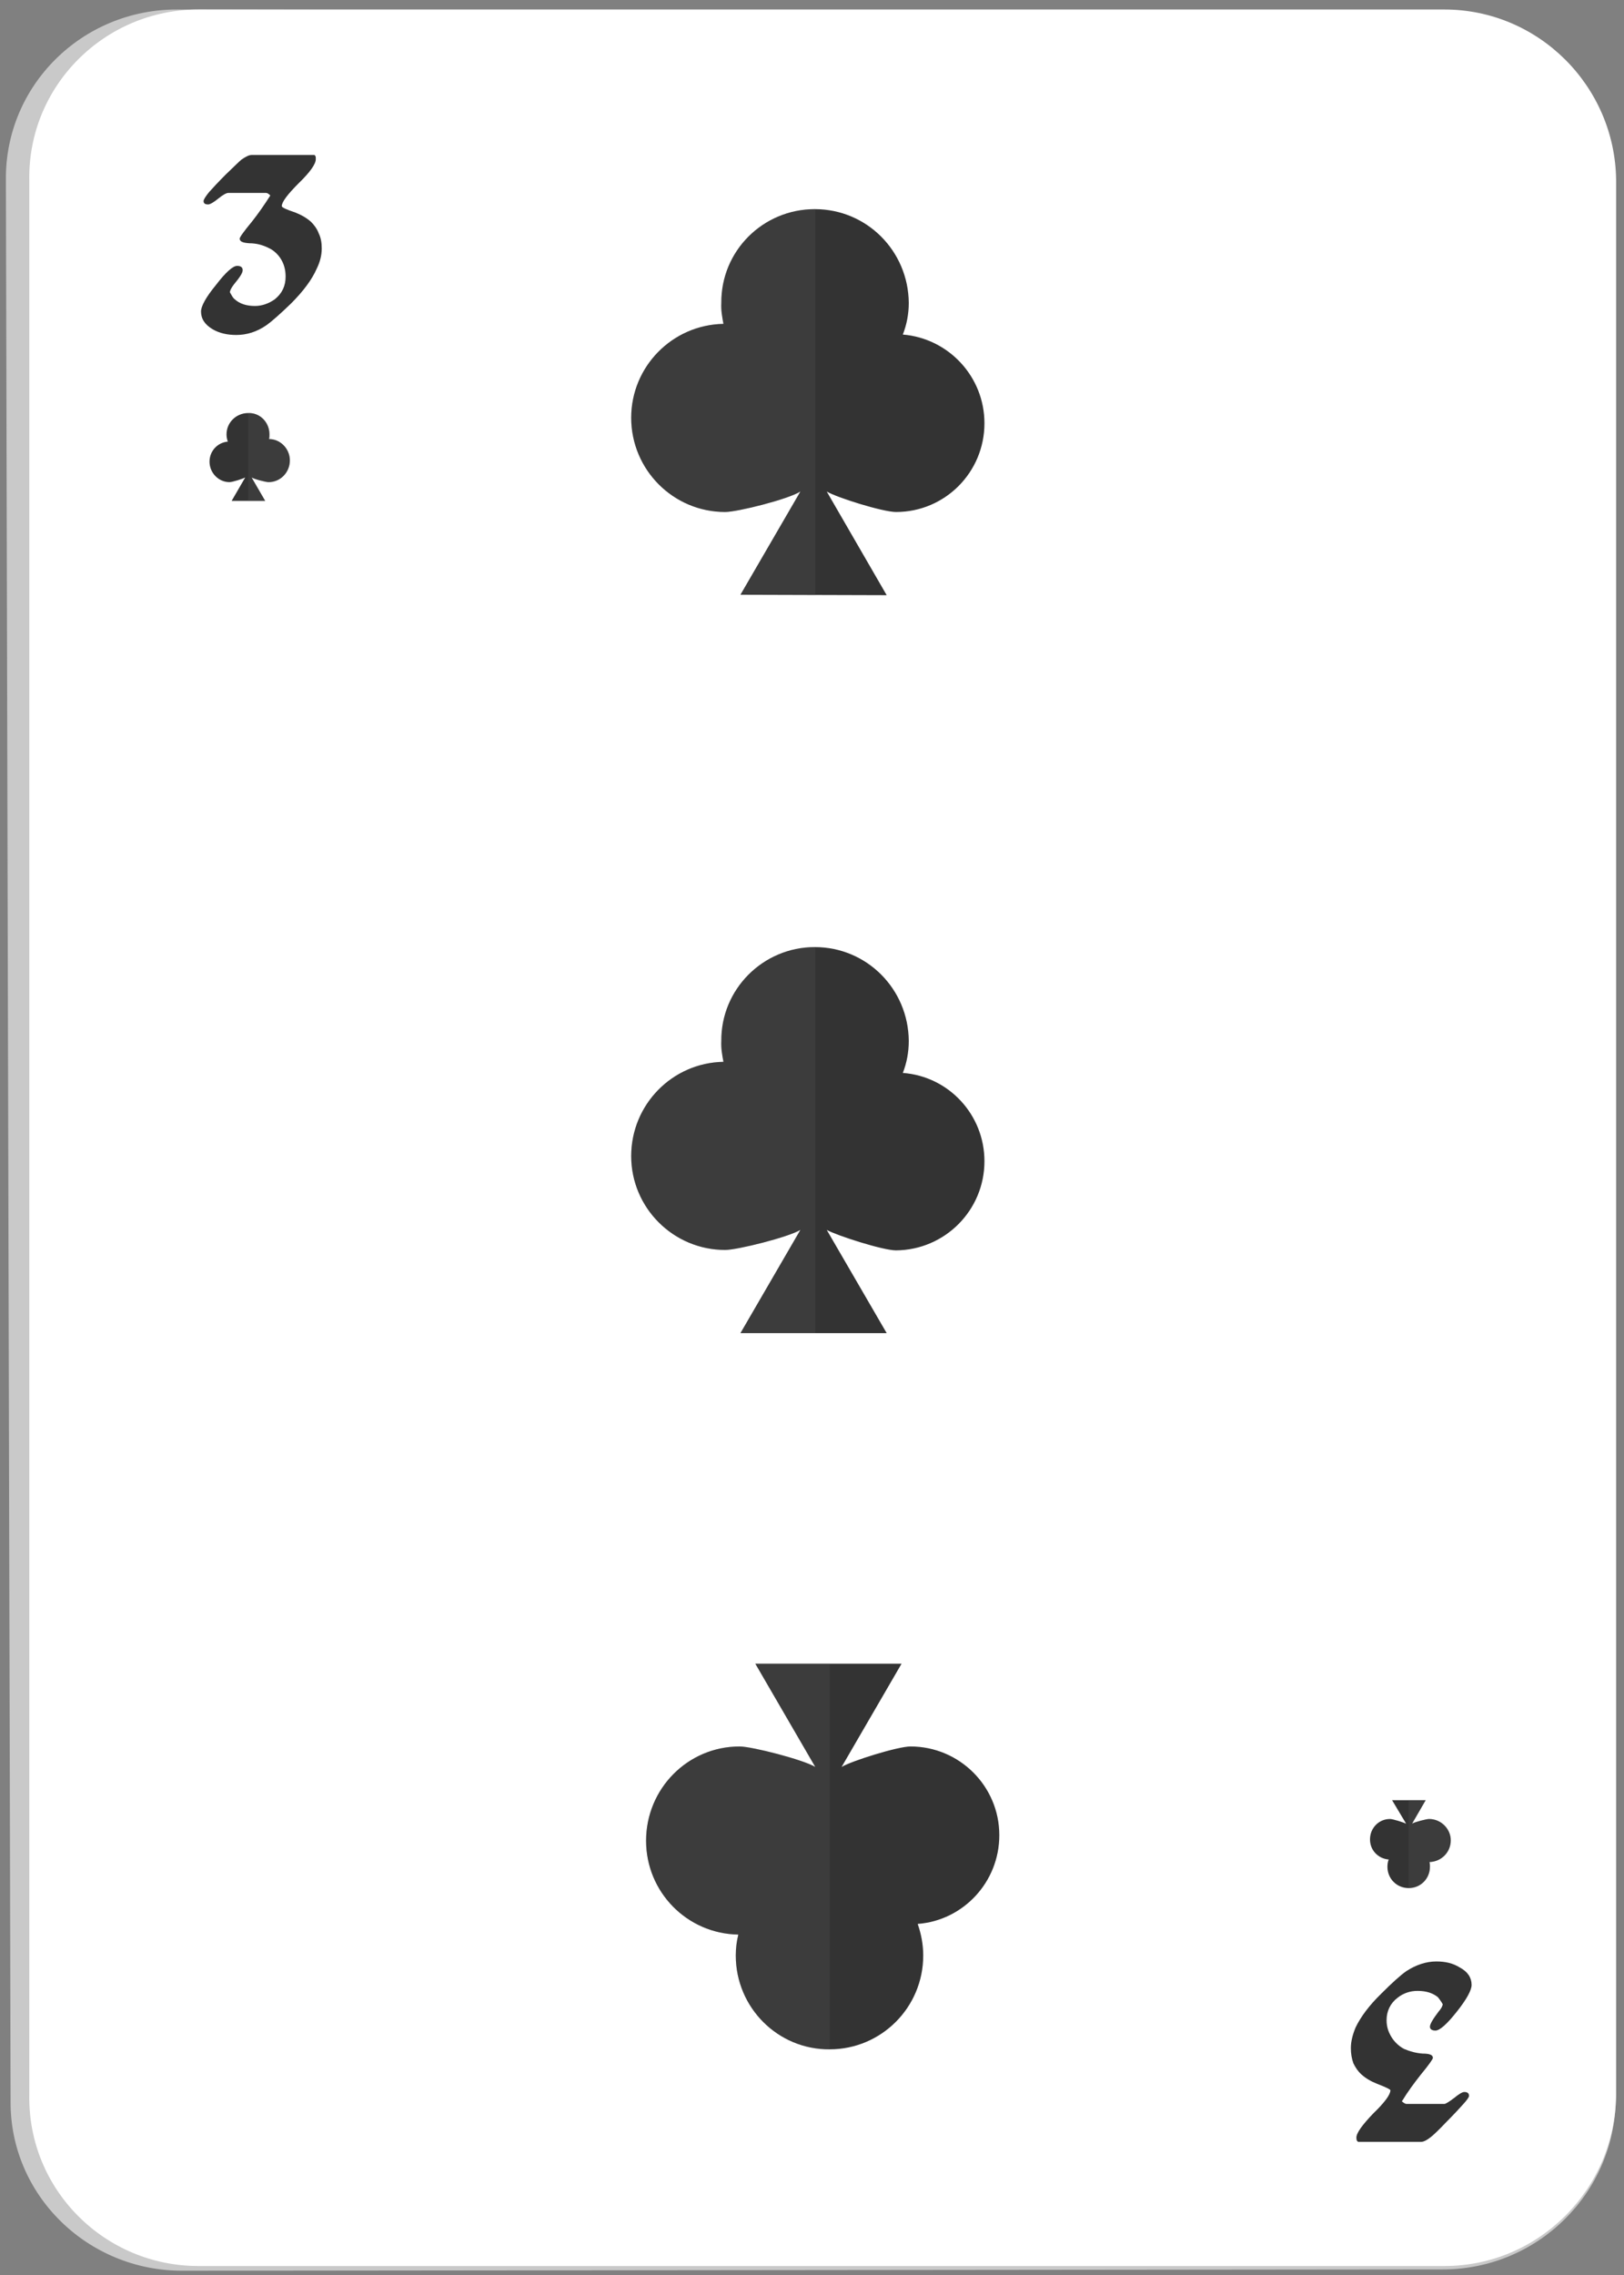<?xml version="1.0"?>
<svg width="40" height="56" xmlns="http://www.w3.org/2000/svg" xmlns:svg="http://www.w3.org/2000/svg" enable-background="new 0 0 450 450" version="1.1" xml:space="preserve">
 <rect width="100%" height="100%" fill="#808080" stroke="none"/>
 <g class="layer">
  <title>Layer 1</title>
  <g id="svg_667" transform="translate(0.023, 0.083) scale(1.047, 1) translate(-0.023, -0.083) translate(0.023, 0.086) matrix(1, 0, 0, 1.05, -400.883, -335.495)">
   <g id="svg_668">
    <g id="svg_669">
     <g id="svg_670">
      <path d="m405.16,372.67c-2.24,0.01 -4.07,-1.78 -4.05,-3.98l-0.11,-45.02c-0.03,-2.22 1.79,-4.02 4.04,-4.01l29.75,0.05c2.23,0.01 4.06,1.81 4.08,4.02l0,44.92c-0.02,2.2 -1.84,3.99 -4.07,3.99l-29.64,0.03z" fill="#C9C9C9" id="svg_671"/>
     </g>
     <path d="m405.53,372.56c-2.21,0 -4.01,-1.79 -3.98,-4l0,-44.91c-0.03,-2.2 1.77,-3.99 3.98,-3.99l29.31,0c2.21,0 4.01,1.79 4.04,3.99l0,44.91c-0.03,2.21 -1.83,4 -4.04,4l-29.31,0z" fill="#FFFFFF" id="svg_672"/>
     <g id="svg_673">
      <path d="m432.64,367.45c0,-0.15 0.04,-0.31 0.11,-0.48c0.12,-0.25 0.32,-0.52 0.61,-0.8c0.25,-0.25 0.44,-0.42 0.58,-0.52c0.23,-0.15 0.47,-0.23 0.71,-0.23c0.21,0 0.39,0.04 0.55,0.14c0.19,0.1 0.28,0.24 0.28,0.41c0,0.12 -0.11,0.33 -0.35,0.63c-0.23,0.29 -0.4,0.44 -0.5,0.44c-0.08,0 -0.13,-0.03 -0.13,-0.09c0,-0.06 0.07,-0.18 0.2,-0.35c0.07,-0.08 0.1,-0.14 0.1,-0.18c-0.04,-0.07 -0.08,-0.12 -0.11,-0.16c-0.12,-0.1 -0.28,-0.15 -0.48,-0.15c-0.17,0 -0.33,0.05 -0.47,0.16c-0.17,0.13 -0.26,0.31 -0.26,0.53c0,0.16 0.05,0.3 0.14,0.43c0.07,0.1 0.16,0.18 0.27,0.24c0.14,0.06 0.29,0.1 0.44,0.11c0.16,0 0.24,0.03 0.24,0.1c0,0.03 -0.1,0.17 -0.29,0.4c-0.15,0.19 -0.3,0.39 -0.44,0.62c0.05,0.04 0.08,0.06 0.11,0.06l0.89,0c0.03,0 0.11,-0.05 0.23,-0.14c0.11,-0.09 0.19,-0.14 0.24,-0.14c0.07,0 0.11,0.03 0.11,0.09c0,0.03 -0.04,0.09 -0.14,0.2c-0.09,0.1 -0.22,0.24 -0.39,0.41c-0.19,0.2 -0.31,0.31 -0.36,0.35c-0.1,0.08 -0.18,0.12 -0.24,0.12l-1.48,0c-0.01,-0.01 -0.02,-0.02 -0.03,-0.03c0,-0.01 -0.01,-0.03 -0.01,-0.07c0,-0.11 0.14,-0.3 0.4,-0.57c0.27,-0.26 0.4,-0.44 0.4,-0.54c0,-0.02 -0.1,-0.07 -0.31,-0.15c-0.15,-0.06 -0.27,-0.13 -0.37,-0.22c-0.08,-0.07 -0.14,-0.16 -0.19,-0.26c-0.04,-0.11 -0.06,-0.23 -0.06,-0.36z" fill="#333333" id="svg_674"/>
     </g>
     <g id="svg_675">
      <path d="m408.43,325.26c0,0.16 -0.04,0.32 -0.12,0.48c-0.11,0.25 -0.31,0.52 -0.6,0.81c-0.25,0.24 -0.44,0.41 -0.58,0.51c-0.23,0.16 -0.47,0.23 -0.71,0.23c-0.21,0 -0.39,-0.04 -0.55,-0.13c-0.19,-0.11 -0.28,-0.25 -0.28,-0.42c0,-0.12 0.11,-0.33 0.35,-0.62c0.23,-0.3 0.4,-0.45 0.5,-0.45c0.08,0 0.13,0.03 0.13,0.1s-0.07,0.17 -0.21,0.34c-0.06,0.08 -0.09,0.14 -0.09,0.18c0.04,0.07 0.07,0.13 0.11,0.16c0.12,0.11 0.28,0.16 0.48,0.16c0.17,0 0.33,-0.06 0.47,-0.16c0.17,-0.14 0.25,-0.31 0.25,-0.53c0,-0.16 -0.04,-0.31 -0.13,-0.44c-0.07,-0.1 -0.16,-0.18 -0.27,-0.23c-0.14,-0.07 -0.29,-0.11 -0.45,-0.11c-0.16,-0.01 -0.23,-0.04 -0.23,-0.11c0,-0.03 0.09,-0.16 0.29,-0.4c0.15,-0.19 0.29,-0.39 0.43,-0.61c-0.04,-0.04 -0.07,-0.06 -0.1,-0.06l-0.89,0c-0.04,0 -0.12,0.04 -0.23,0.13s-0.2,0.14 -0.24,0.14c-0.07,0 -0.11,-0.02 -0.11,-0.08c0,-0.03 0.04,-0.1 0.13,-0.21c0.09,-0.1 0.22,-0.24 0.39,-0.41c0.2,-0.19 0.32,-0.31 0.37,-0.35c0.1,-0.07 0.18,-0.11 0.24,-0.11l1.48,0c0.01,0.01 0.02,0.02 0.02,0.03c0.01,0 0.01,0.02 0.01,0.07c0,0.11 -0.13,0.3 -0.4,0.56c-0.26,0.26 -0.4,0.44 -0.4,0.54c0,0.03 0.11,0.08 0.32,0.15c0.15,0.06 0.27,0.13 0.37,0.22c0.07,0.07 0.14,0.16 0.18,0.27c0.05,0.1 0.07,0.22 0.07,0.35z" fill="#333333" id="svg_676"/>
     </g>
    </g>
   </g>
   <g id="svg_677">
    <path d="m417.88,327.03c-0.03,-0.16 -0.06,-0.32 -0.05,-0.49c-0.01,-1.22 0.98,-2.2 2.2,-2.2c1.22,0 2.2,0.98 2.21,2.2c0,0.26 -0.05,0.51 -0.14,0.74c1.08,0.09 1.92,0.99 1.92,2.08c0,1.15 -0.93,2.08 -2.08,2.08c-0.31,0 -1.4,-0.34 -1.63,-0.48l1.41,2.43l-3.44,-0.01l1.41,-2.42c-0.28,0.18 -1.48,0.48 -1.77,0.48c-1.22,0 -2.21,-0.99 -2.21,-2.21c0,-1.2 0.97,-2.18 2.17,-2.2z" fill="#333333" id="svg_678"/>
    <path d="m417.88,327.03c-0.03,-0.16 -0.06,-0.32 -0.05,-0.49c-0.01,-1.22 0.98,-2.2 2.2,-2.2c0,0 0.01,0 0.01,0l0,9.05l-1.76,-0.01l1.41,-2.42c-0.28,0.18 -1.48,0.48 -1.77,0.48c-1.22,0 -2.21,-0.99 -2.21,-2.2c0,-1.21 0.97,-2.19 2.17,-2.21z" fill="#616161" id="svg_679" opacity="0.2"/>
   </g>
   <g id="svg_680">
    <path d="m417.88,344.33c-0.03,-0.16 -0.06,-0.32 -0.05,-0.49c-0.01,-1.21 0.98,-2.2 2.2,-2.2c1.22,0 2.2,0.98 2.21,2.2c0,0.27 -0.05,0.52 -0.14,0.75c1.08,0.08 1.92,0.98 1.92,2.07c0,1.15 -0.93,2.08 -2.08,2.09c-0.31,0 -1.4,-0.35 -1.63,-0.48l1.41,2.42l-3.44,0l1.41,-2.42c-0.28,0.17 -1.48,0.47 -1.77,0.47c-1.22,0 -2.21,-0.99 -2.21,-2.2c0,-1.21 0.97,-2.19 2.17,-2.21z" fill="#333333" id="svg_681"/>
    <path d="m417.88,344.33c-0.03,-0.16 -0.06,-0.32 -0.05,-0.49c-0.01,-1.21 0.98,-2.2 2.2,-2.2c0,0 0.01,0 0.01,0l0,9.05l-1.76,0l1.41,-2.42c-0.28,0.17 -1.48,0.47 -1.77,0.47c-1.22,0 -2.21,-0.98 -2.21,-2.2c0,-1.21 0.97,-2.19 2.17,-2.21z" fill="#616161" id="svg_682" opacity="0.2"/>
   </g>
   <g id="svg_683">
    <path d="m418.23,364.79c-0.04,0.16 -0.06,0.32 -0.06,0.49c0,1.22 0.99,2.21 2.21,2.2c1.21,0 2.2,-0.98 2.2,-2.2c0,-0.26 -0.05,-0.51 -0.13,-0.74c1.07,-0.08 1.92,-0.98 1.92,-2.08c0,-1.15 -0.94,-2.08 -2.09,-2.08c-0.3,0 -1.39,0.34 -1.62,0.48l1.41,-2.42l-3.44,0l1.41,2.42c-0.28,-0.17 -1.49,-0.48 -1.78,-0.48c-1.22,0 -2.2,0.99 -2.2,2.21c0,1.2 0.96,2.18 2.17,2.2z" fill="#333333" id="svg_684"/>
    <path d="m418.23,364.79c-0.04,0.16 -0.06,0.32 -0.06,0.49c0,1.22 0.99,2.21 2.21,2.2c0,0 0,0 0,0l0,-9.04l-1.75,0l1.41,2.42c-0.28,-0.17 -1.48,-0.48 -1.78,-0.48c-1.22,0 -2.2,0.99 -2.2,2.21c0,1.2 0.96,2.18 2.17,2.2z" fill="#616161" id="svg_685" opacity="0.2"/>
   </g>
   <g id="svg_686">
    <path d="m407.19,329.73c0.01,-0.04 0.01,-0.07 0.01,-0.11c0,-0.28 -0.22,-0.51 -0.5,-0.5c-0.28,0 -0.51,0.22 -0.51,0.5c0,0.06 0.01,0.11 0.03,0.17c-0.24,0.02 -0.43,0.22 -0.43,0.47c0,0.26 0.21,0.48 0.47,0.48c0.07,0 0.32,-0.08 0.37,-0.11l-0.32,0.55l0.79,0l-0.32,-0.55c0.06,0.04 0.33,0.11 0.4,0.11c0.28,0 0.5,-0.23 0.5,-0.51c0,-0.27 -0.22,-0.5 -0.49,-0.5z" fill="#333333" id="svg_687"/>
    <path d="m407.19,329.73c0.01,-0.04 0.01,-0.07 0.01,-0.11c0,-0.28 -0.22,-0.51 -0.5,-0.5l0,0l0,2.06l0.4,0l-0.33,-0.55c0.07,0.03 0.34,0.11 0.41,0.11c0.28,0 0.5,-0.23 0.5,-0.51c0,-0.27 -0.22,-0.5 -0.49,-0.5z" fill="#616161" id="svg_688" opacity="0.2"/>
   </g>
   <g id="svg_689">
    <path d="m434.49,363.09c0.01,0.04 0.01,0.07 0.01,0.11c0,0.28 -0.22,0.5 -0.5,0.5c-0.28,0 -0.5,-0.22 -0.5,-0.5c0,-0.06 0.01,-0.12 0.03,-0.17c-0.25,-0.02 -0.44,-0.22 -0.44,-0.47c0,-0.27 0.21,-0.48 0.47,-0.48c0.07,0 0.32,0.08 0.38,0.11l-0.33,-0.55l0.79,0l-0.32,0.55c0.06,-0.04 0.34,-0.11 0.4,-0.11c0.28,0 0.51,0.23 0.51,0.5c0,0.28 -0.22,0.5 -0.5,0.51z" fill="#333333" id="svg_690"/>
    <path d="m434.49,363.09c0.01,0.04 0.01,0.07 0.01,0.11c0,0.28 -0.22,0.5 -0.5,0.5l0,0l0,-2.06l0.4,0l-0.32,0.55c0.06,-0.04 0.34,-0.11 0.4,-0.11c0.28,0 0.51,0.23 0.51,0.51c0,0.27 -0.22,0.49 -0.5,0.5z" fill="#616161" id="svg_691" opacity="0.2"/>
   </g>
  </g>
 </g>

</svg>